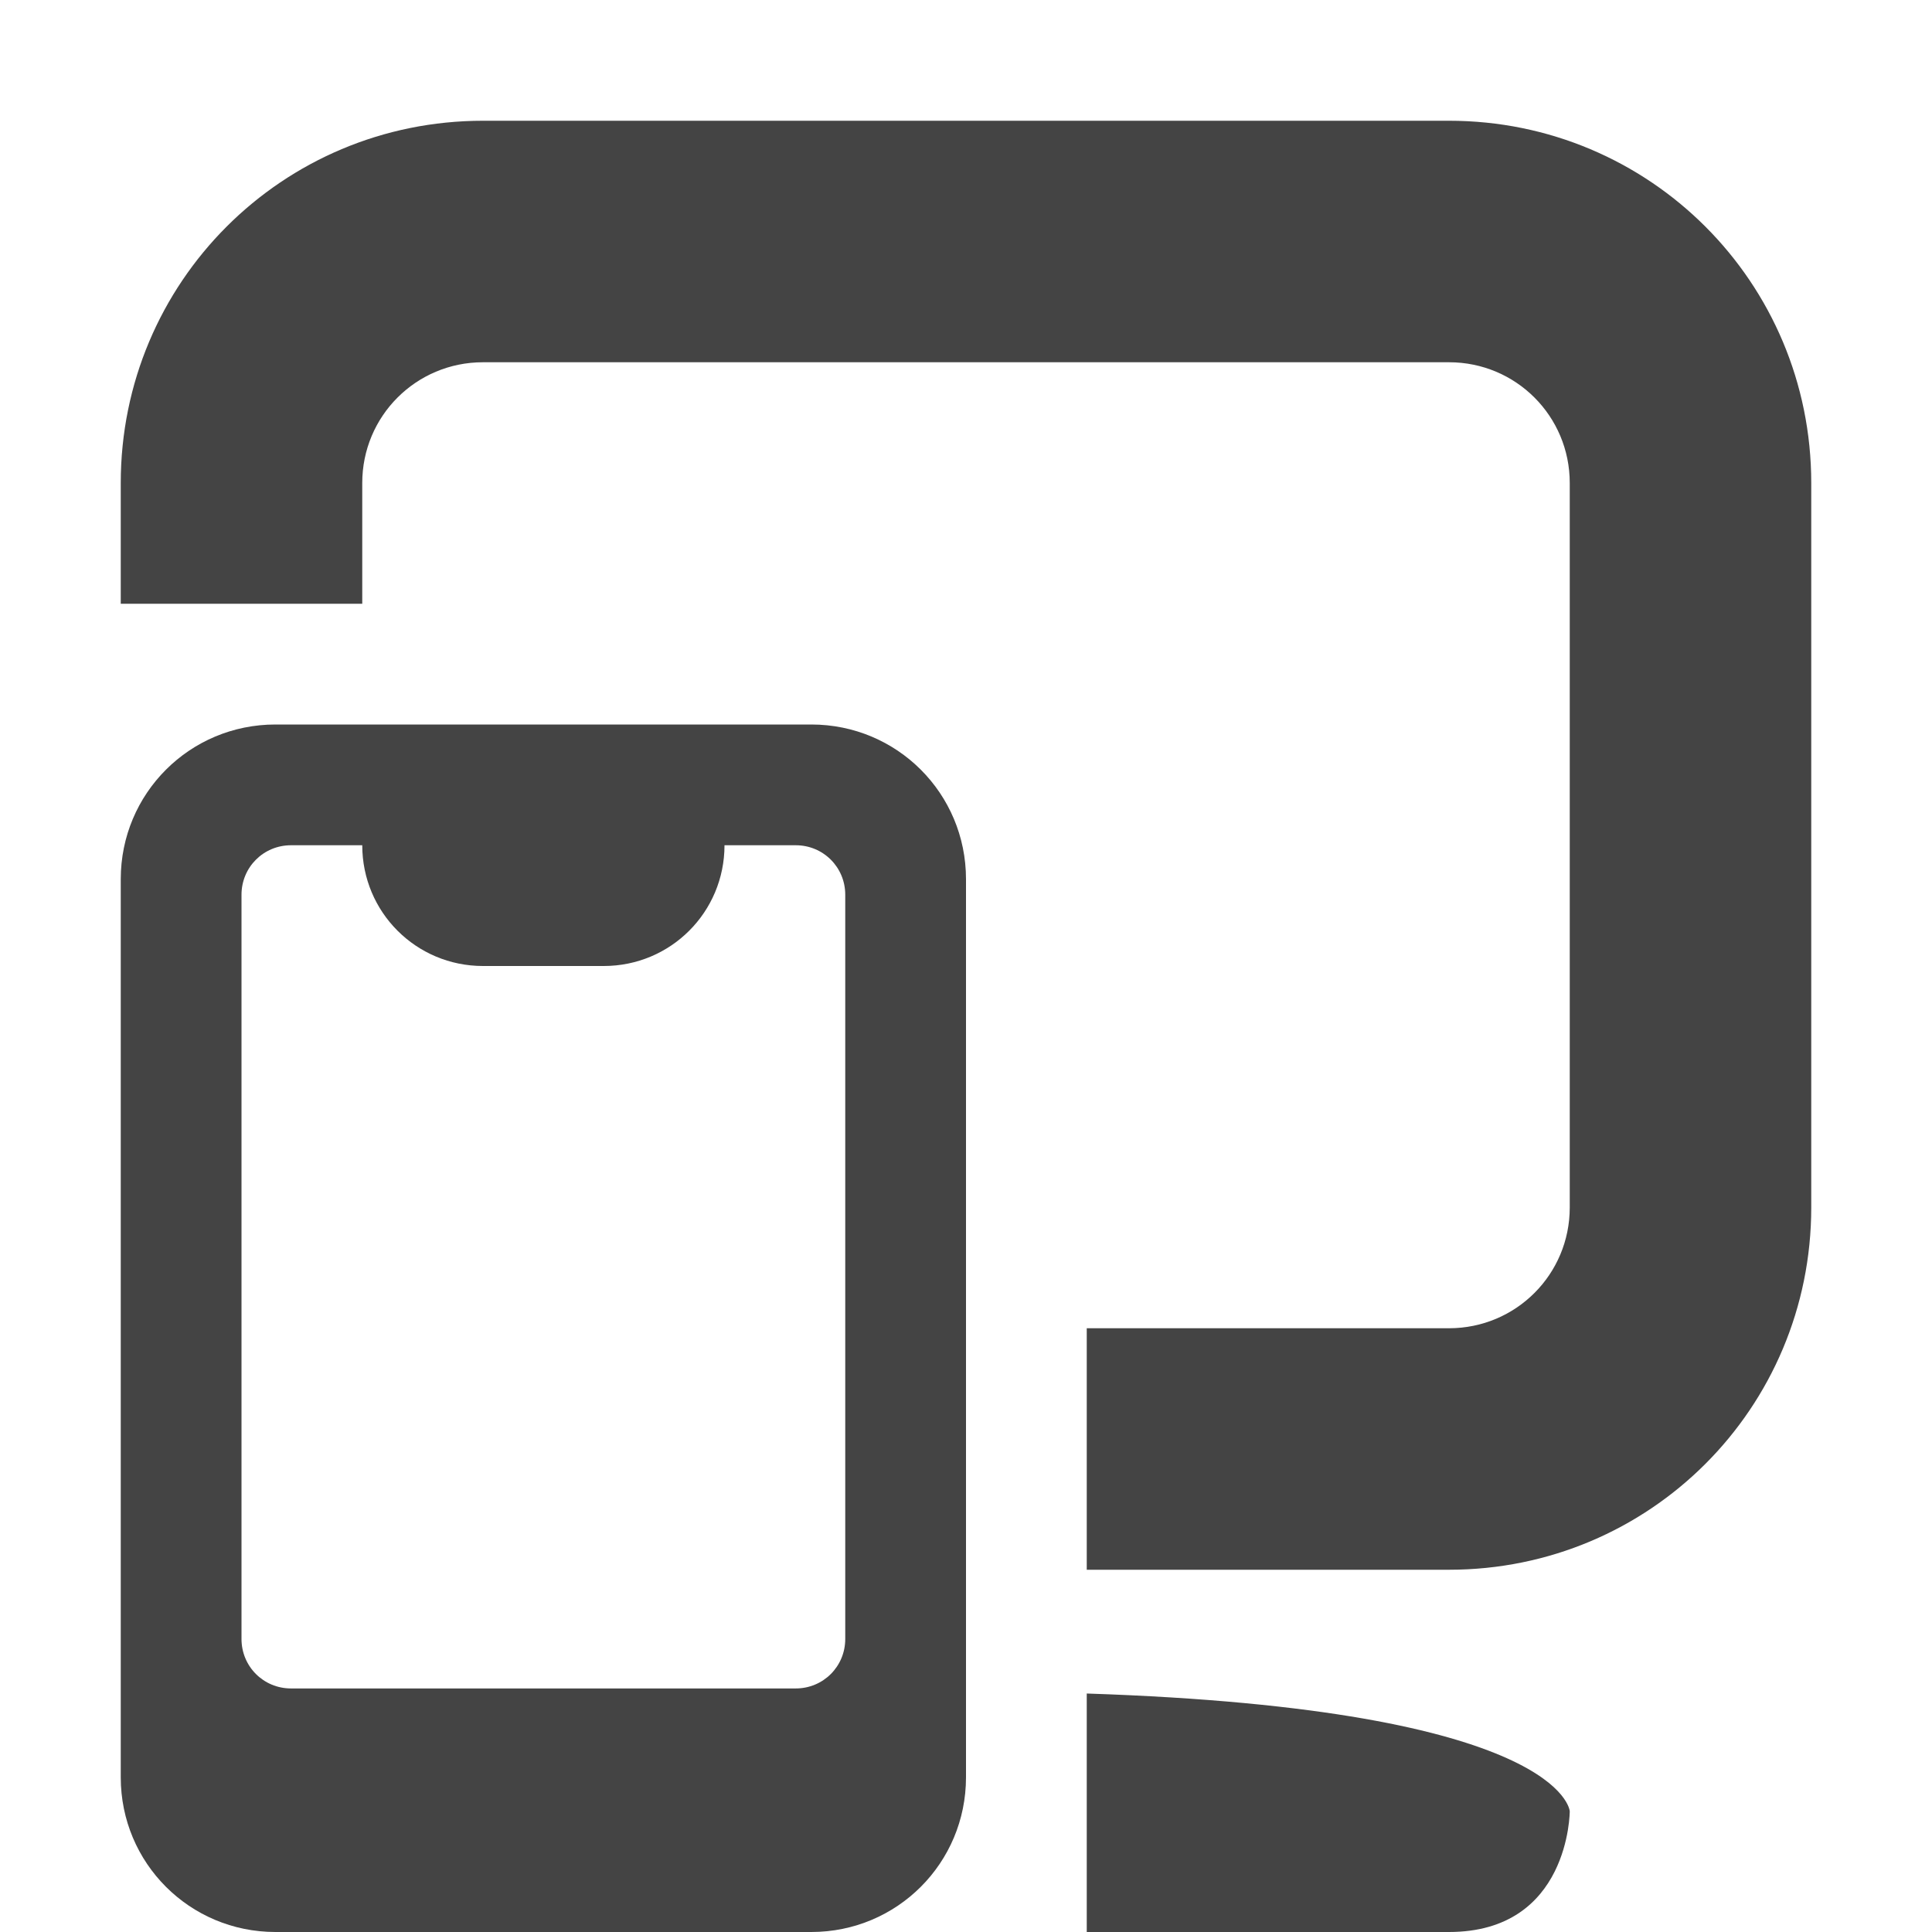 <svg height="16" viewBox="0 0 16 16" width="16" xmlns="http://www.w3.org/2000/svg"><g fill="#444444" transform="translate(-100 -318)"><path d="m104 319c-1.662 0-3 1.338-3 3v1h2v-1c0-.554.446-1 1-1h8c.554 0 1 .446 1 1v6c0 .554-.446 1-1 1h-3v2h3c1.662 0 3-1.338 3-3v-6c0-1.662-1.338-3-3-3zm5 13.025v1.975h3c1 0 1-1 1-1s-.052-.845-4-.975z"/><path d="m102.281 324c-.71 0-1.281.571-1.281 1.281v7.438c0 .71.571 1.281 1.281 1.281h4.438c.71 0 1.281-.571 1.281-1.281v-7.438c0-.71-.571-1.281-1.281-1.281h-1.719-1zm.129 1h.59c0 .554.446 1 1 1h1c.554 0 1-.446 1-1h.59c.228 0 .41.182.41.41v6.163c0 .228-.182.41-.41.41h-4.18c-.228 0-.41-.182-.41-.41v-6.163c0-.228.182-.41.41-.41z"/></g></svg>